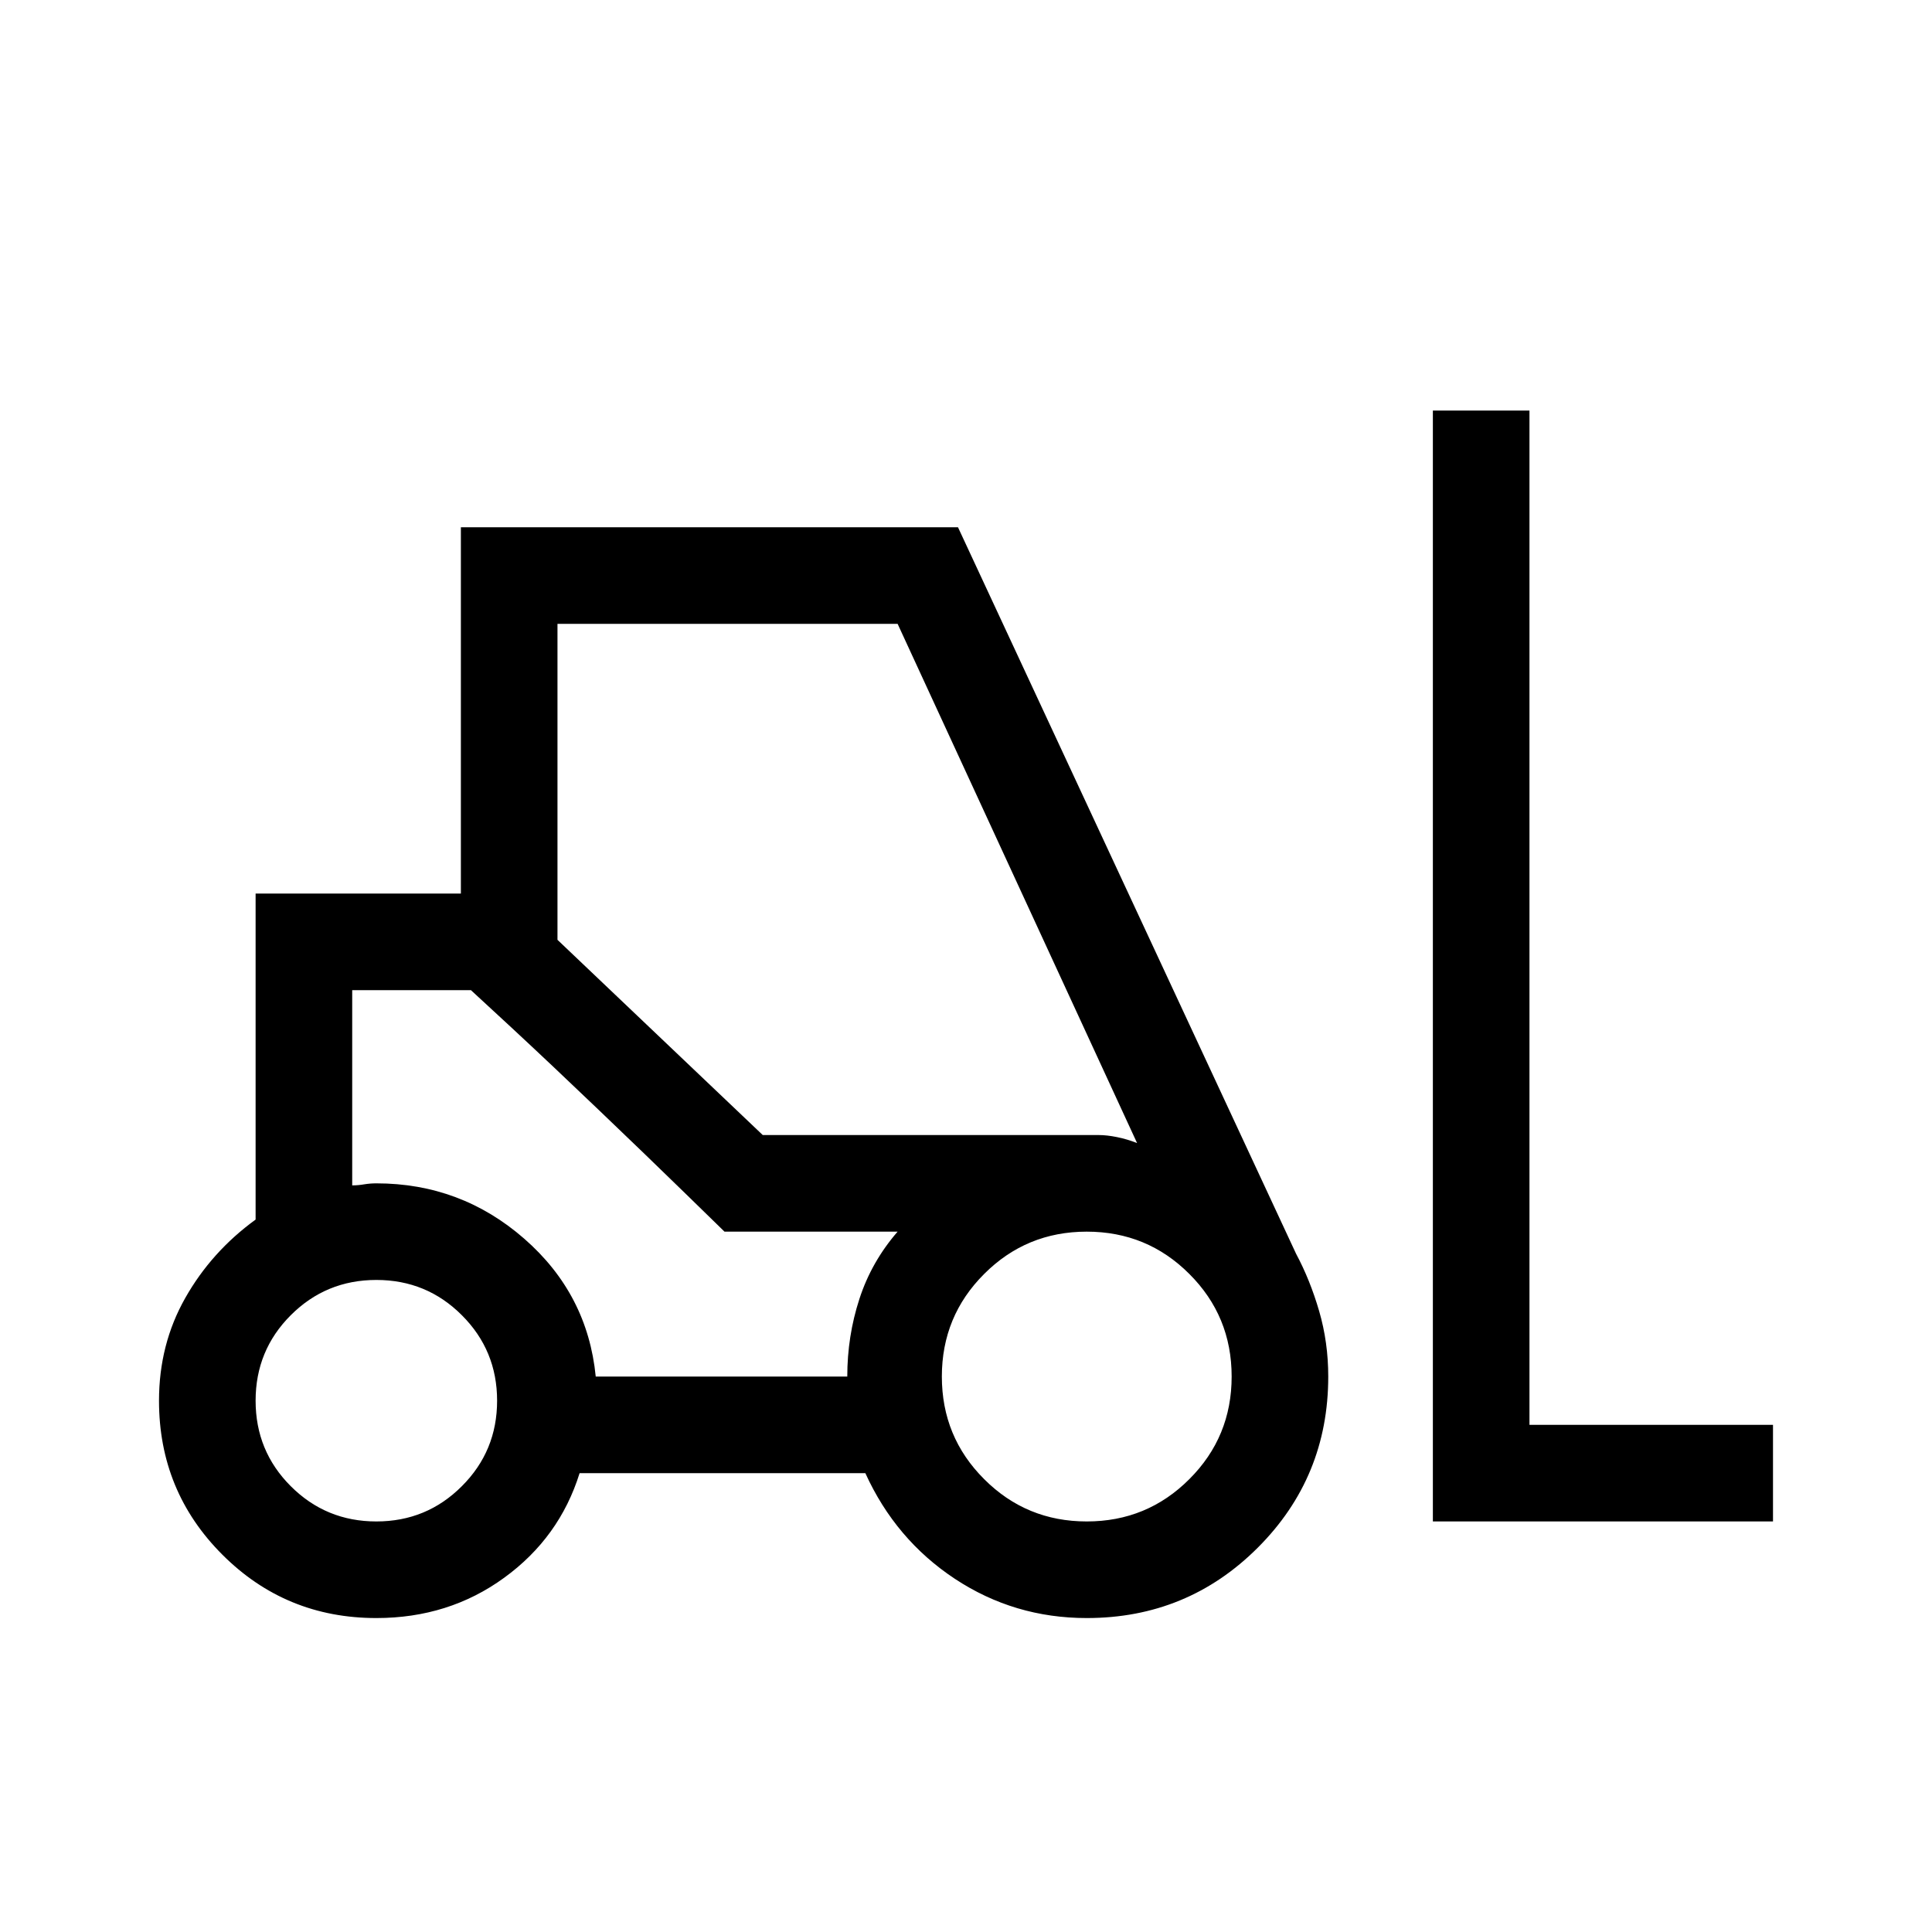<svg xmlns="http://www.w3.org/2000/svg" height="20" width="20"><path d="M3.896 16.75q-.938 0-1.594-.656-.656-.656-.656-1.594 0-.583.271-1.062.271-.48.729-.813V9.25h2.125V5.458h5.146l3.5 7.521q.145.271.239.594.094.323.094.677 0 1.042-.729 1.771-.729.729-1.771.729-.75 0-1.365-.406-.614-.406-.927-1.094H6q-.208.667-.781 1.083-.573.417-1.323.417Zm10.937-1V4.25h1v10.5h2.521v1Zm-10.937 0q.521 0 .885-.365.365-.364.365-.885t-.365-.885q-.364-.365-.885-.365t-.886.365q-.364.364-.364.885t.364.885q.365.365.886.365Zm7.354 0q.625 0 1.062-.438.438-.437.438-1.062t-.438-1.062q-.437-.438-1.062-.438t-1.062.438q-.438.437-.438 1.062t.438 1.062q.437.438 1.062.438Zm-5.083-1.5h2.604q0-.417.125-.802.125-.386.396-.698H7.5l-2.625-2.5H3.646v2.021q.062 0 .125-.011.062-.01.125-.01.875 0 1.531.573.656.573.74 1.427Zm1.729-2.5h3.479q.083 0 .187.021.105.021.209.062L9.292 6.458H5.771v3.271Zm-.396 1-.406-.396q-.406-.396-.896-.864-.49-.469-.906-.855l-.417-.385H3.646h1.229l2.625 2.5h1.792Z"/></svg>